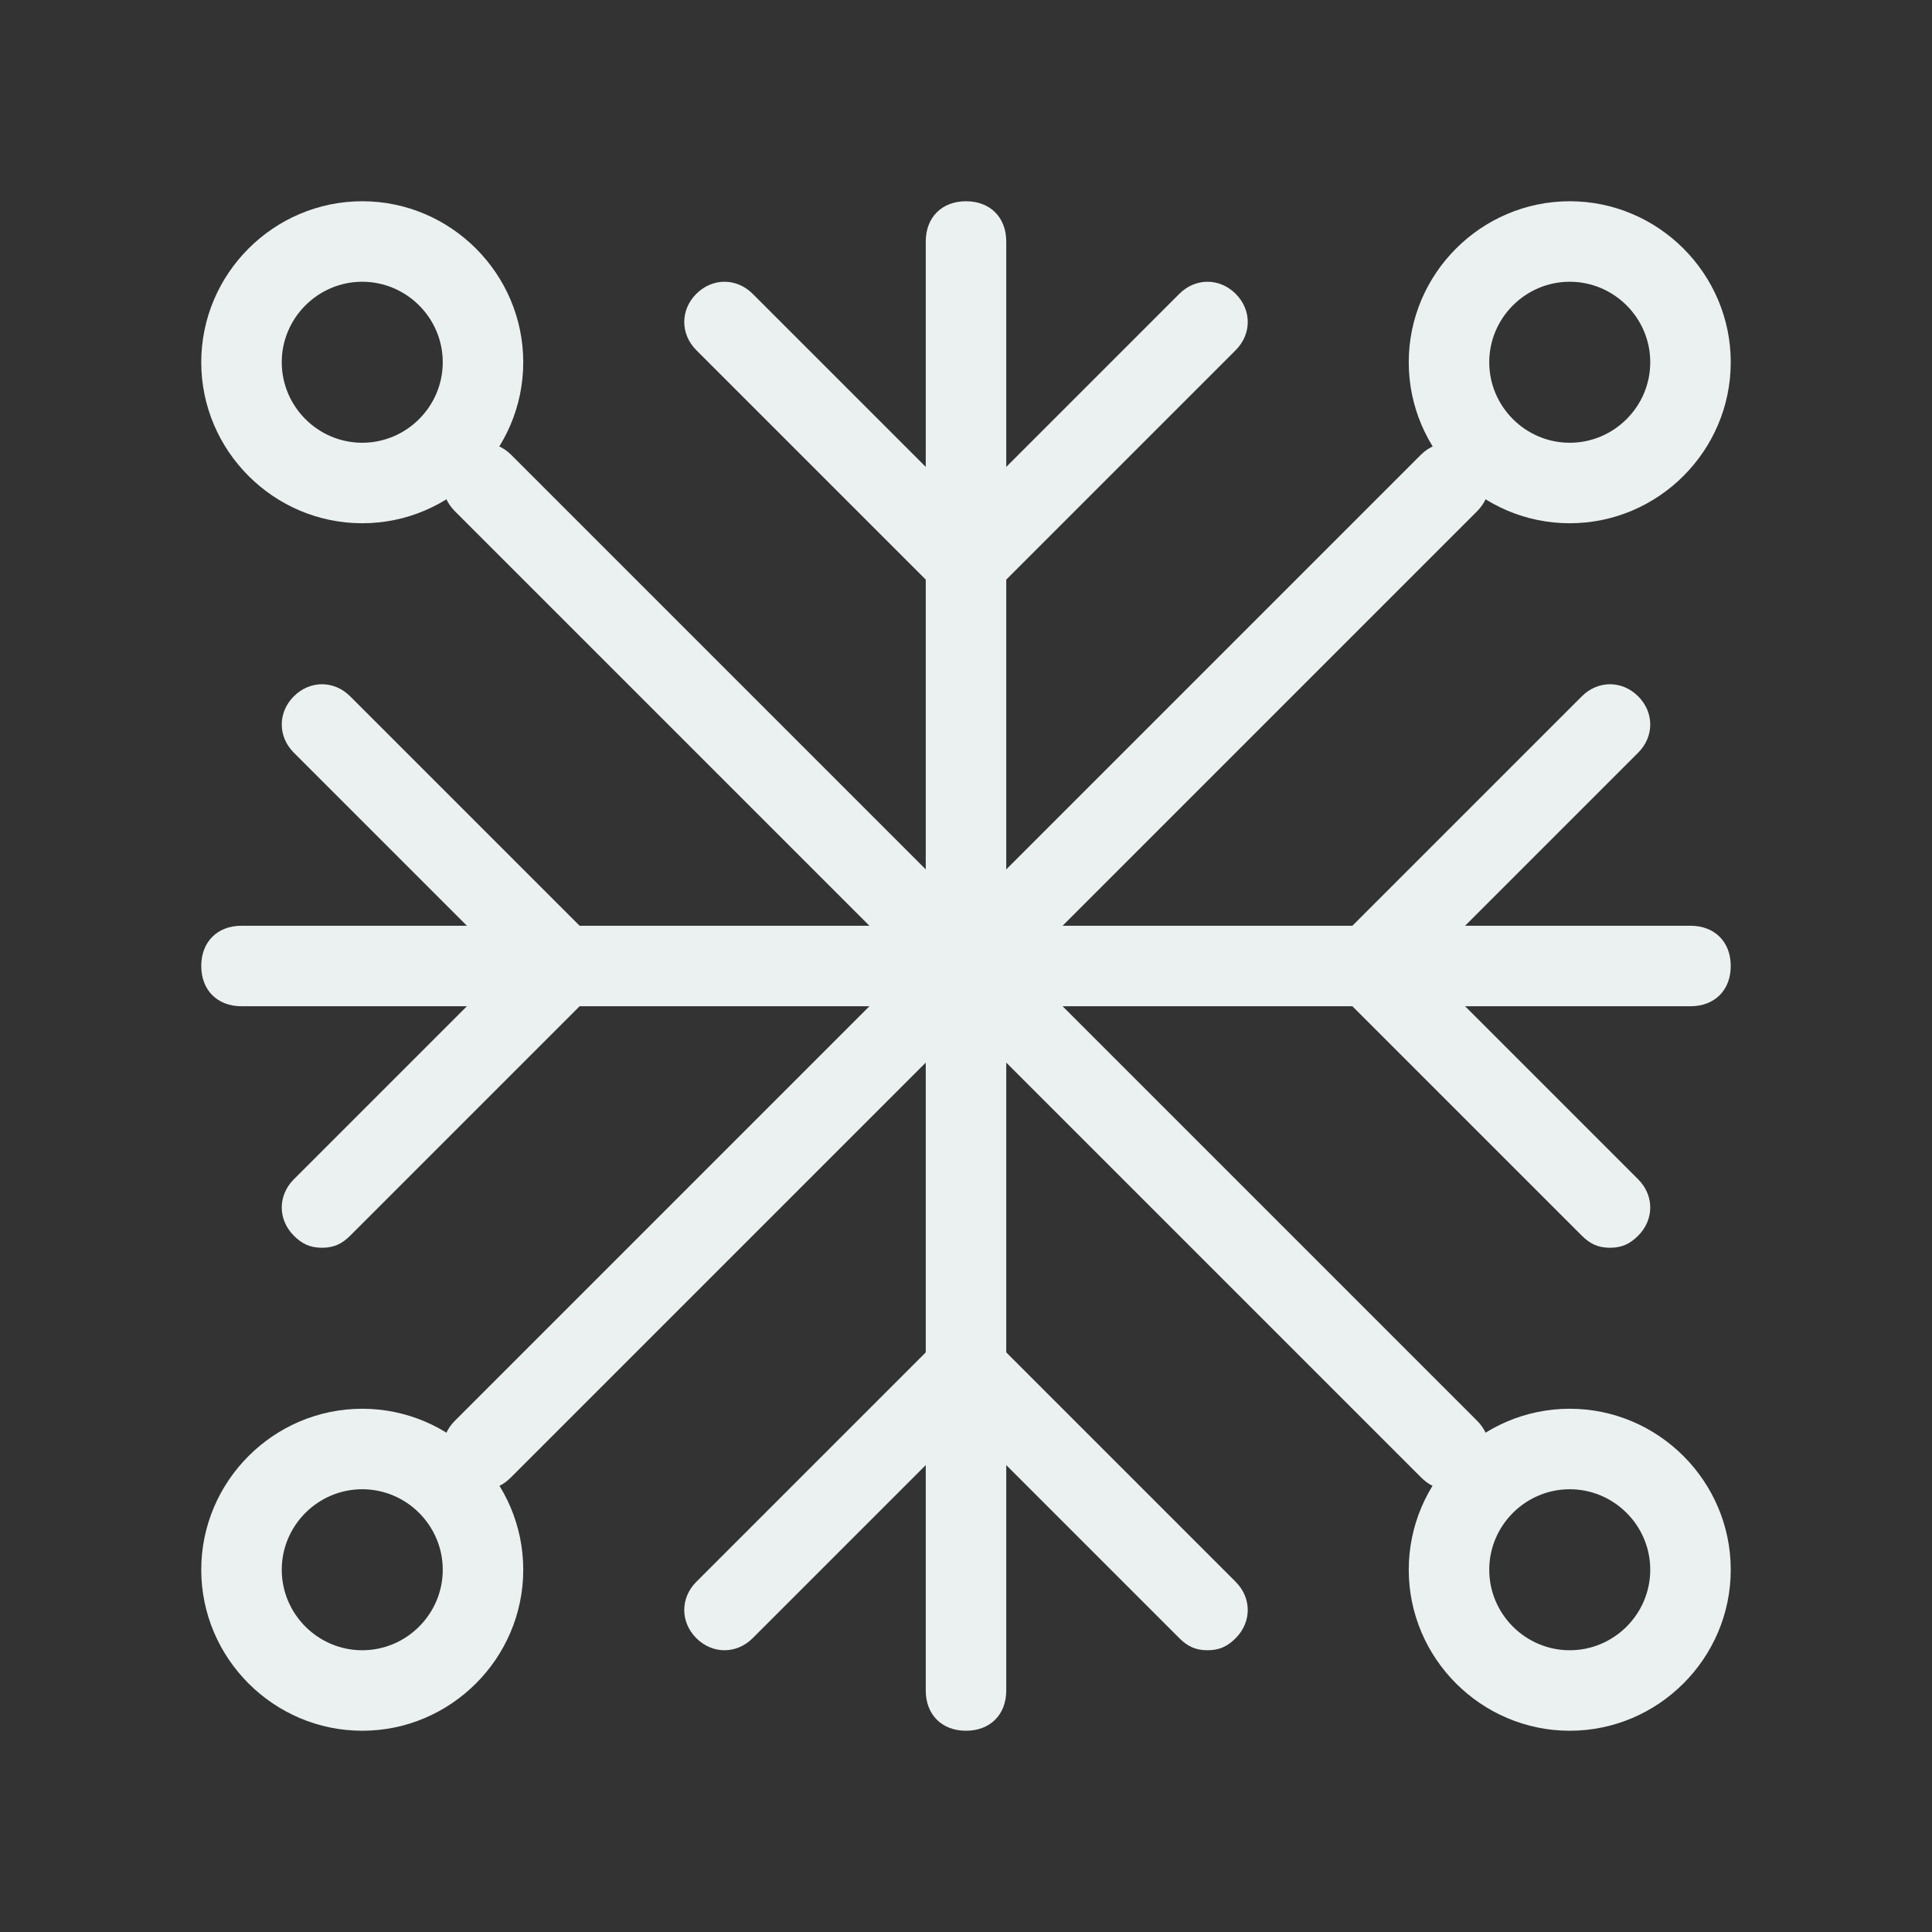 <svg xmlns="http://www.w3.org/2000/svg" xmlns:svgjs="http://svgjs.com/svgjs" xmlns:xlink="http://www.w3.org/1999/xlink" width="288" height="288"><rect width="100%" height="100%" fill="#333333" stroke="none"/><svg xmlns="http://www.w3.org/2000/svg" width="288" height="288" enable-background="new 0 0 48 48" viewBox="0 0 48 48"><g fill="#ebf1f1" class="color000 svgShape"><path d="M24 15c-.3 0-.5-.1-.7-.3l-6-6c-.4-.4-.4-1 0-1.4s1-.4 1.4 0l5.3 5.3 5.3-5.3c.4-.4 1-.4 1.4 0s.4 1 0 1.4l-6 6C24.5 14.9 24.3 15 24 15zM30 41c-.3 0-.5-.1-.7-.3L24 35.4l-5.3 5.3c-.4.4-1 .4-1.4 0s-.4-1 0-1.4l6-6c.4-.4 1-.4 1.4 0l6 6c.4.4.4 1 0 1.4C30.5 40.9 30.3 41 30 41z" class="color000 svgShape"/><path d="M24 43c-.6 0-1-.4-1-1V6c0-.6.4-1 1-1s1 .4 1 1v36C25 42.6 24.6 43 24 43zM8 31c-.3 0-.5-.1-.7-.3-.4-.4-.4-1 0-1.4l5.3-5.3-5.3-5.3c-.4-.4-.4-1 0-1.4s1-.4 1.4 0l6 6c.4.4.4 1 0 1.4l-6 6C8.5 30.9 8.3 31 8 31zM40 31c-.3 0-.5-.1-.7-.3l-6-6c-.4-.4-.4-1 0-1.4l6-6c.4-.4 1-.4 1.4 0s.4 1 0 1.4L35.4 24l5.3 5.3c.4.4.4 1 0 1.4C40.5 30.9 40.3 31 40 31z" class="color000 svgShape"/><path d="M42,25H6c-0.6,0-1-0.4-1-1s0.4-1,1-1h36c0.6,0,1,0.4,1,1S42.6,25,42,25z" class="color000 svgShape"/><path d="M36,37c-0.3,0-0.5-0.1-0.7-0.3l-24-24c-0.4-0.4-0.4-1,0-1.4s1-0.4,1.4,0l24,24c0.4,0.4,0.4,1,0,1.4    C36.5,36.9,36.3,37,36,37z" class="color000 svgShape"/><path d="M12 37c-.3 0-.5-.1-.7-.3-.4-.4-.4-1 0-1.4l24-24c.4-.4 1-.4 1.4 0s.4 1 0 1.4l-24 24C12.5 36.9 12.3 37 12 37zM9 13c-2.2 0-4-1.8-4-4s1.8-4 4-4 4 1.8 4 4S11.2 13 9 13zM9 7C7.9 7 7 7.9 7 9s.9 2 2 2 2-.9 2-2S10.1 7 9 7z" class="color000 svgShape"/><path d="M9 43c-2.2 0-4-1.8-4-4s1.8-4 4-4 4 1.8 4 4S11.2 43 9 43zM9 37c-1.1 0-2 .9-2 2s.9 2 2 2 2-.9 2-2S10.1 37 9 37zM39 43c-2.2 0-4-1.8-4-4s1.8-4 4-4 4 1.8 4 4S41.2 43 39 43zM39 37c-1.1 0-2 .9-2 2s.9 2 2 2 2-.9 2-2S40.1 37 39 37zM39 13c-2.2 0-4-1.8-4-4s1.8-4 4-4 4 1.8 4 4S41.2 13 39 13zM39 7c-1.1 0-2 .9-2 2s.9 2 2 2 2-.9 2-2S40.1 7 39 7z" class="color000 svgShape"/></g></svg></svg>